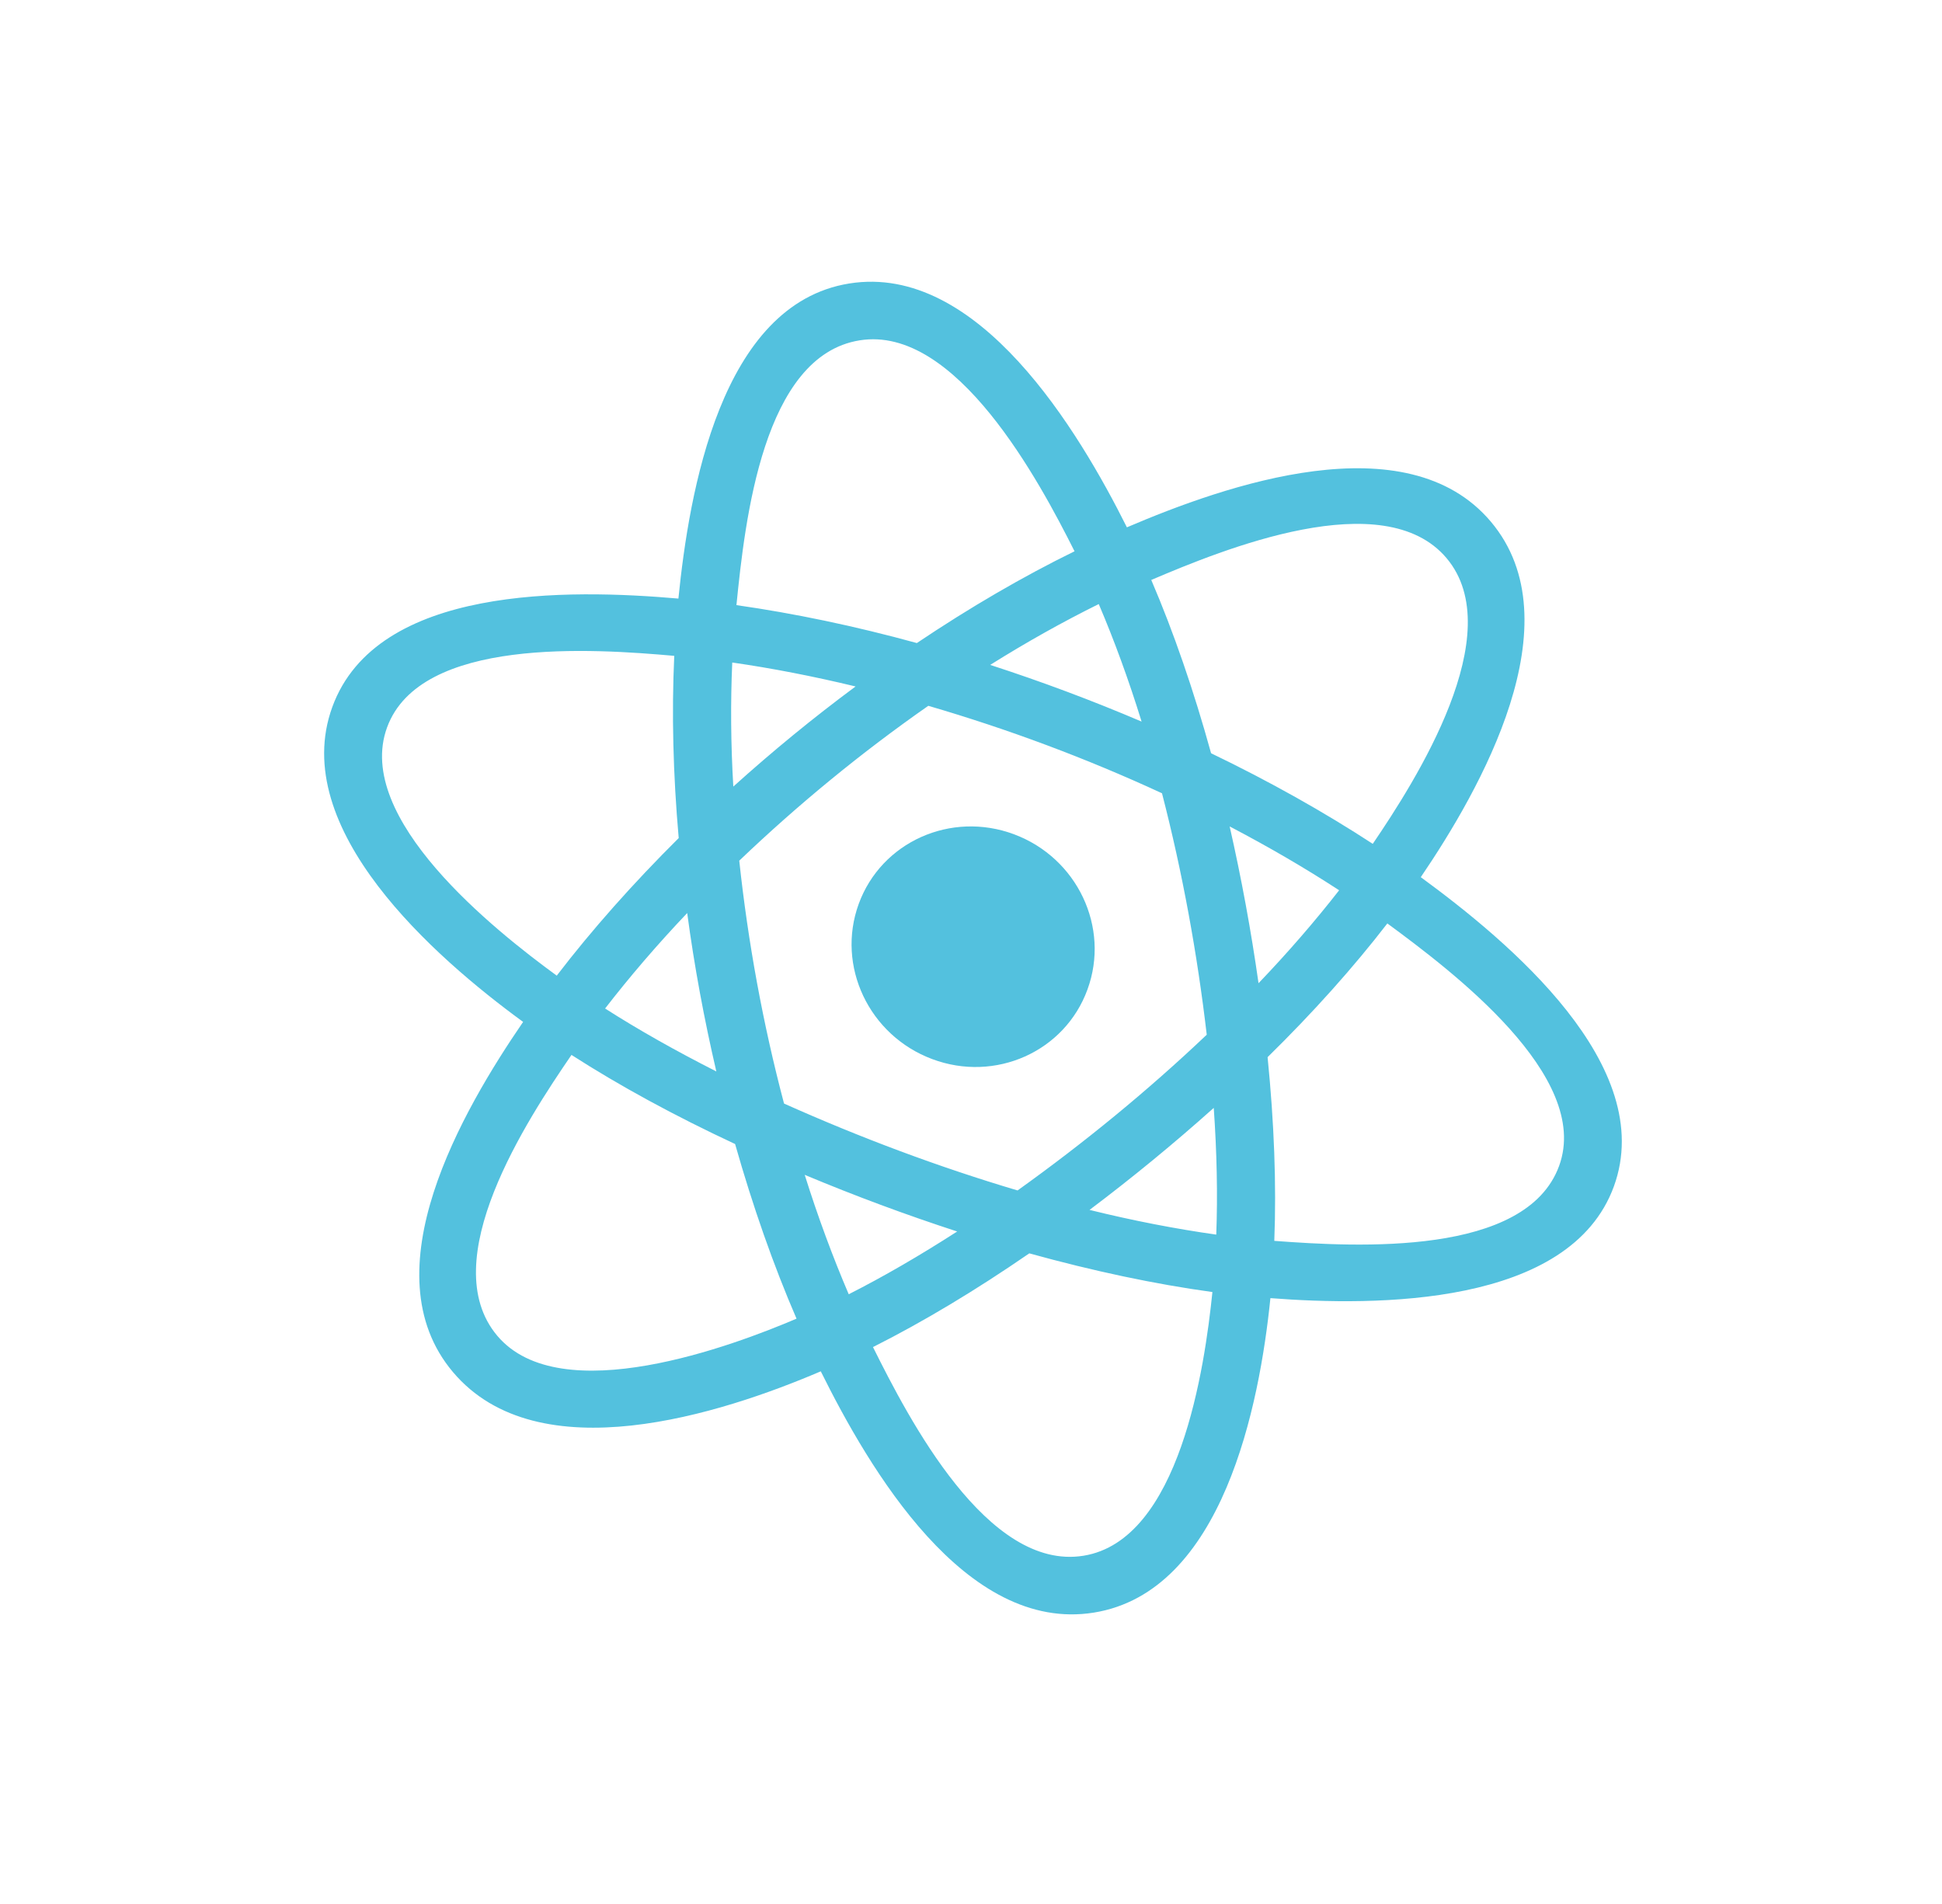 <?xml version="1.0" encoding="UTF-8"?>
<svg xmlns="http://www.w3.org/2000/svg" xmlns:xlink="http://www.w3.org/1999/xlink" width="51px" height="50px" viewBox="0 0 50 50" version="1.1">
<defs>
<clipPath id="clip1">
  <path d="M 21 21 L 29 21 L 29 29 L 21 29 Z M 21 21 "/>
</clipPath>
<clipPath id="clip2">
  <path d="M 13.727 0 L 49.625 13.43 L 36.363 49.777 L 0.465 36.348 Z M 13.727 0 "/>
</clipPath>
<clipPath id="clip3">
  <path d="M 8 7 L 43 7 L 43 43 L 8 43 Z M 8 7 "/>
</clipPath>
<clipPath id="clip4">
  <path d="M 13.727 0 L 49.625 13.43 L 36.363 49.777 L 0.465 36.348 Z M 13.727 0 "/>
</clipPath>
</defs>
<g id="surface1">
<g clip-path="url(#clip1)" clip-rule="nonzero">
<g clip-path="url(#clip2)" clip-rule="nonzero">
<path style=" stroke:none;fill-rule:nonzero;fill:rgb(32.549%,75.686%,87.059%);fill-opacity:1;" d="M 28.059 25.984 C 28.656 24.355 27.793 22.531 26.133 21.91 C 24.473 21.289 22.645 22.109 22.051 23.738 C 21.457 25.367 22.32 27.191 23.98 27.812 C 25.637 28.434 27.465 27.617 28.059 25.984 Z M 28.059 25.984 "/>
</g>
</g>
<g clip-path="url(#clip3)" clip-rule="nonzero">
<g clip-path="url(#clip4)" clip-rule="nonzero">
<path style=" stroke:none;fill-rule:evenodd;fill:rgb(32.549%,75.686%,87.059%);fill-opacity:1;" d="M 36.812 23.035 C 38.371 20.742 40.883 16.344 38.652 13.699 C 36.434 11.07 31.68 12.742 29.094 13.848 C 27.832 11.324 25.191 6.898 21.801 7.445 C 18.422 7.988 17.598 12.93 17.316 15.719 C 14.441 15.469 9.395 15.363 8.227 18.566 C 7.062 21.762 10.91 25.137 13.238 26.836 C 11.652 29.152 9.172 33.398 11.395 36.031 C 13.633 38.684 18.441 37.129 21.055 36.012 C 22.324 38.57 24.848 42.891 28.227 42.348 C 31.617 41.801 32.578 36.895 32.863 34.09 C 35.645 34.305 40.73 34.312 41.883 31.156 C 43.039 27.984 39.117 24.723 36.812 23.035 Z M 32.965 32.586 C 33.023 31.102 32.961 29.48 32.789 27.762 C 33.98 26.594 35.039 25.41 35.934 24.25 C 37.621 25.492 41.305 28.262 40.445 30.617 C 39.578 32.996 35.16 32.75 32.965 32.586 Z M 27.953 40.855 C 25.43 41.262 23.363 37.258 22.426 35.375 C 23.746 34.711 25.125 33.883 26.531 32.914 C 28.211 33.379 29.832 33.723 31.34 33.93 C 31.137 35.91 30.484 40.449 27.953 40.855 Z M 12.559 35.078 C 10.902 33.113 13.34 29.41 14.508 27.703 C 15.773 28.516 17.223 29.305 18.805 30.043 C 19.27 31.68 19.812 33.227 20.418 34.629 C 18.781 35.328 14.223 37.051 12.559 35.078 Z M 9.664 19.105 C 10.535 16.715 15.086 17.035 17.207 17.223 C 17.137 18.727 17.176 20.336 17.324 22.008 C 16.125 23.199 15.043 24.418 14.121 25.621 C 12.473 24.418 8.793 21.492 9.664 19.105 Z M 22.074 8.938 C 24.605 8.527 26.801 12.648 27.719 14.477 C 26.363 15.141 24.969 15.953 23.578 16.887 C 21.945 16.438 20.344 16.105 18.84 15.891 C 19.066 13.641 19.543 9.344 22.074 8.938 Z M 31.793 21.703 C 32.816 22.238 33.781 22.801 34.668 23.379 C 34.043 24.18 33.336 25 32.551 25.82 C 32.355 24.438 32.102 23.066 31.793 21.703 Z M 28.355 15.863 C 28.762 16.816 29.141 17.852 29.48 18.949 C 28.18 18.395 26.852 17.898 25.504 17.461 C 26.465 16.859 27.422 16.324 28.355 15.863 Z M 18.758 20.656 C 18.691 19.527 18.684 18.434 18.73 17.398 C 19.766 17.547 20.855 17.758 21.969 18.027 C 20.855 18.852 19.785 19.73 18.758 20.656 Z M 18.312 28.137 C 17.258 27.602 16.277 27.051 15.391 26.484 C 16.031 25.656 16.754 24.812 17.547 23.977 C 17.734 25.375 17.992 26.762 18.312 28.137 Z M 21.789 33.988 C 21.371 33.012 20.98 31.957 20.633 30.852 C 21.945 31.402 23.281 31.898 24.637 32.34 C 23.66 32.969 22.707 33.523 21.789 33.988 Z M 31.375 29.094 C 31.457 30.266 31.48 31.383 31.441 32.422 C 30.387 32.273 29.27 32.059 28.113 31.773 C 29.238 30.926 30.328 30.031 31.375 29.094 Z M 26.223 31.262 C 24.133 30.641 22.082 29.871 20.09 28.98 C 19.535 26.883 19.145 24.75 18.914 22.602 C 20.461 21.125 22.121 19.762 23.879 18.535 C 25.977 19.148 28.031 19.914 30.016 20.832 C 30.555 22.918 30.941 25.039 31.191 27.172 C 29.637 28.648 27.969 30.012 26.223 31.262 Z M 37.488 14.656 C 39.152 16.629 36.68 20.5 35.551 22.16 C 34.27 21.324 32.84 20.52 31.305 19.781 C 30.852 18.141 30.324 16.605 29.734 15.23 C 31.629 14.422 35.84 12.703 37.488 14.656 Z M 37.488 14.656 "/>
</g>
</g>
</g>
</svg>
